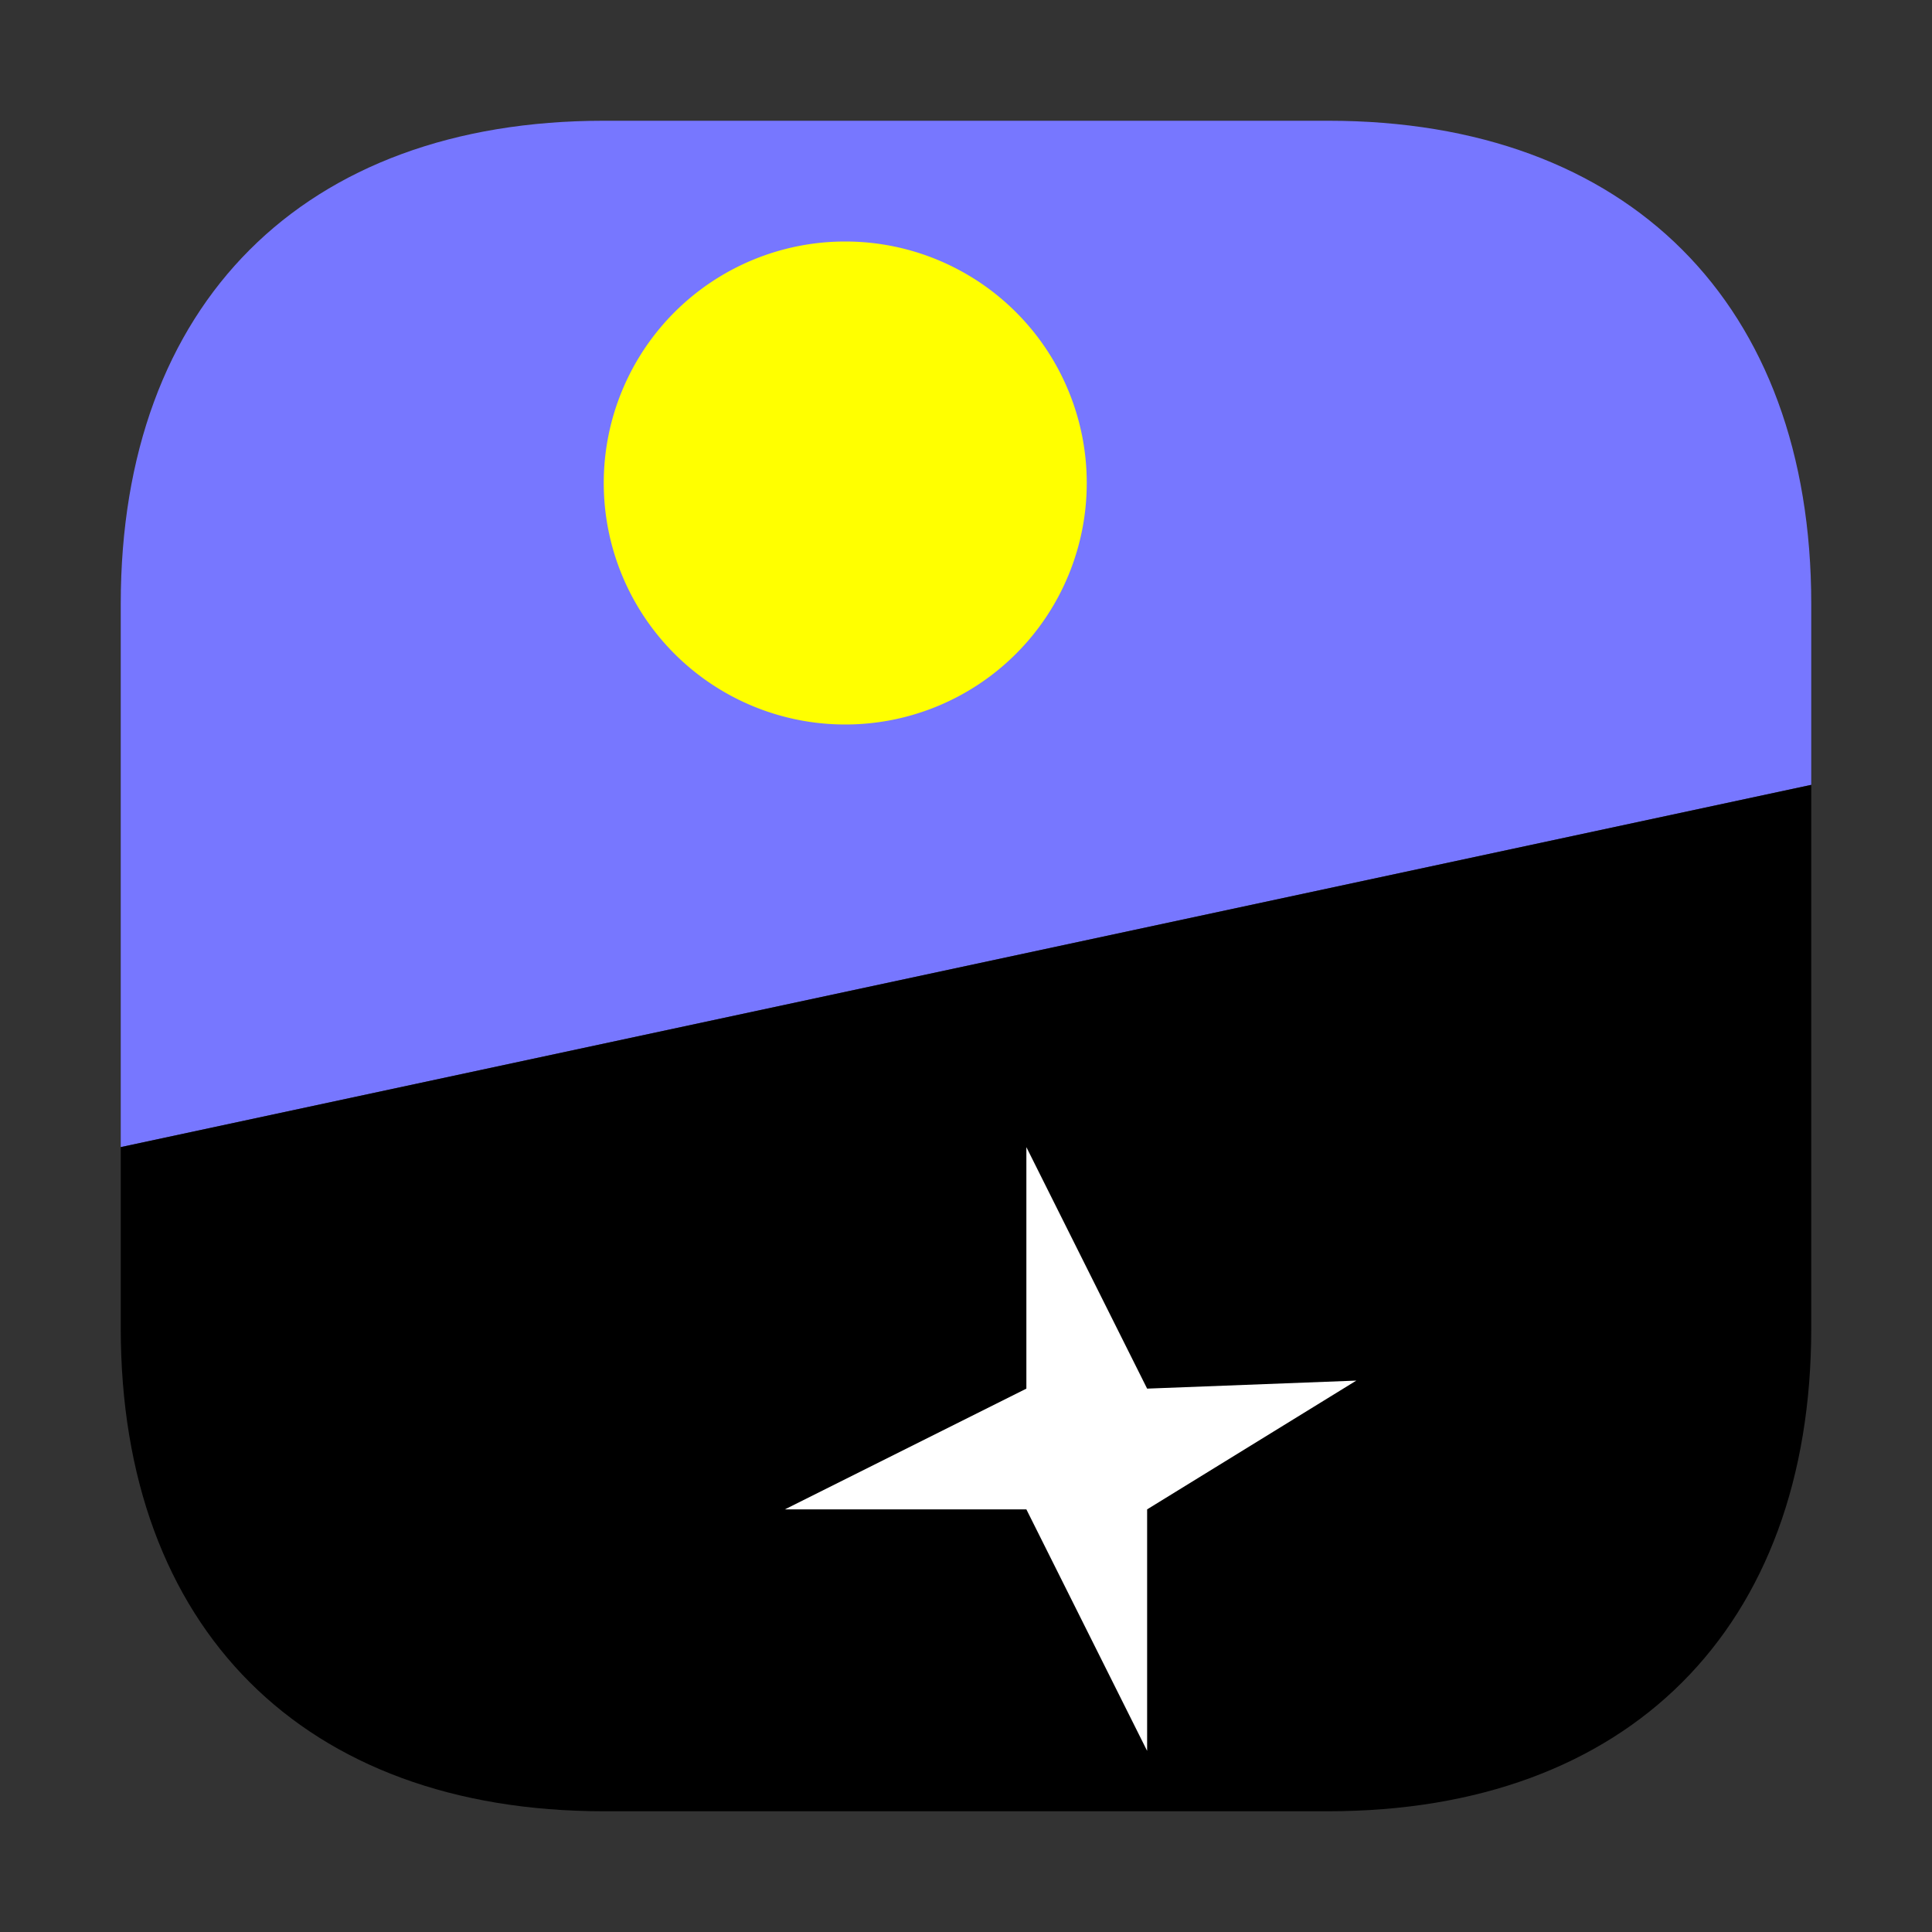 <svg xmlns="http://www.w3.org/2000/svg" width="32" height="32"><rect width="100%" height="100%" fill="#333333" stroke="none"/><path d="M2 13v-3c0-4.969 3.03-8 8-8h12c4.97 0 8 3.03 8 8v9z" style="fill:#77f;fill-opacity:1;fill-rule:nonzero;stroke:none" transform="matrix(-1 0 0 1 32 0)"/><path d="M2 13v9c0 4.965 3.027 8 8 8h12c4.97 0 8-3.03 8-8v-3z" style="fill:#000;fill-opacity:1;fill-rule:nonzero;stroke:none" transform="matrix(-1 0 0 1 32 0)"/><path d="M22 8a4 4 0 1 1-8 0 4 4 0 0 1 8 0zm0 0" style="fill:#ff0;fill-opacity:1;fill-rule:nonzero;stroke:none" transform="matrix(-1 0 0 1 32 0)"/><path d="M9.535 22.867 13 25v4l2-4h4l-4-2v-4l-2 4zm0 0" style="fill:#fff;fill-opacity:1;fill-rule:nonzero;stroke:none" transform="matrix(-1 0 0 1 32 0)"/></svg>